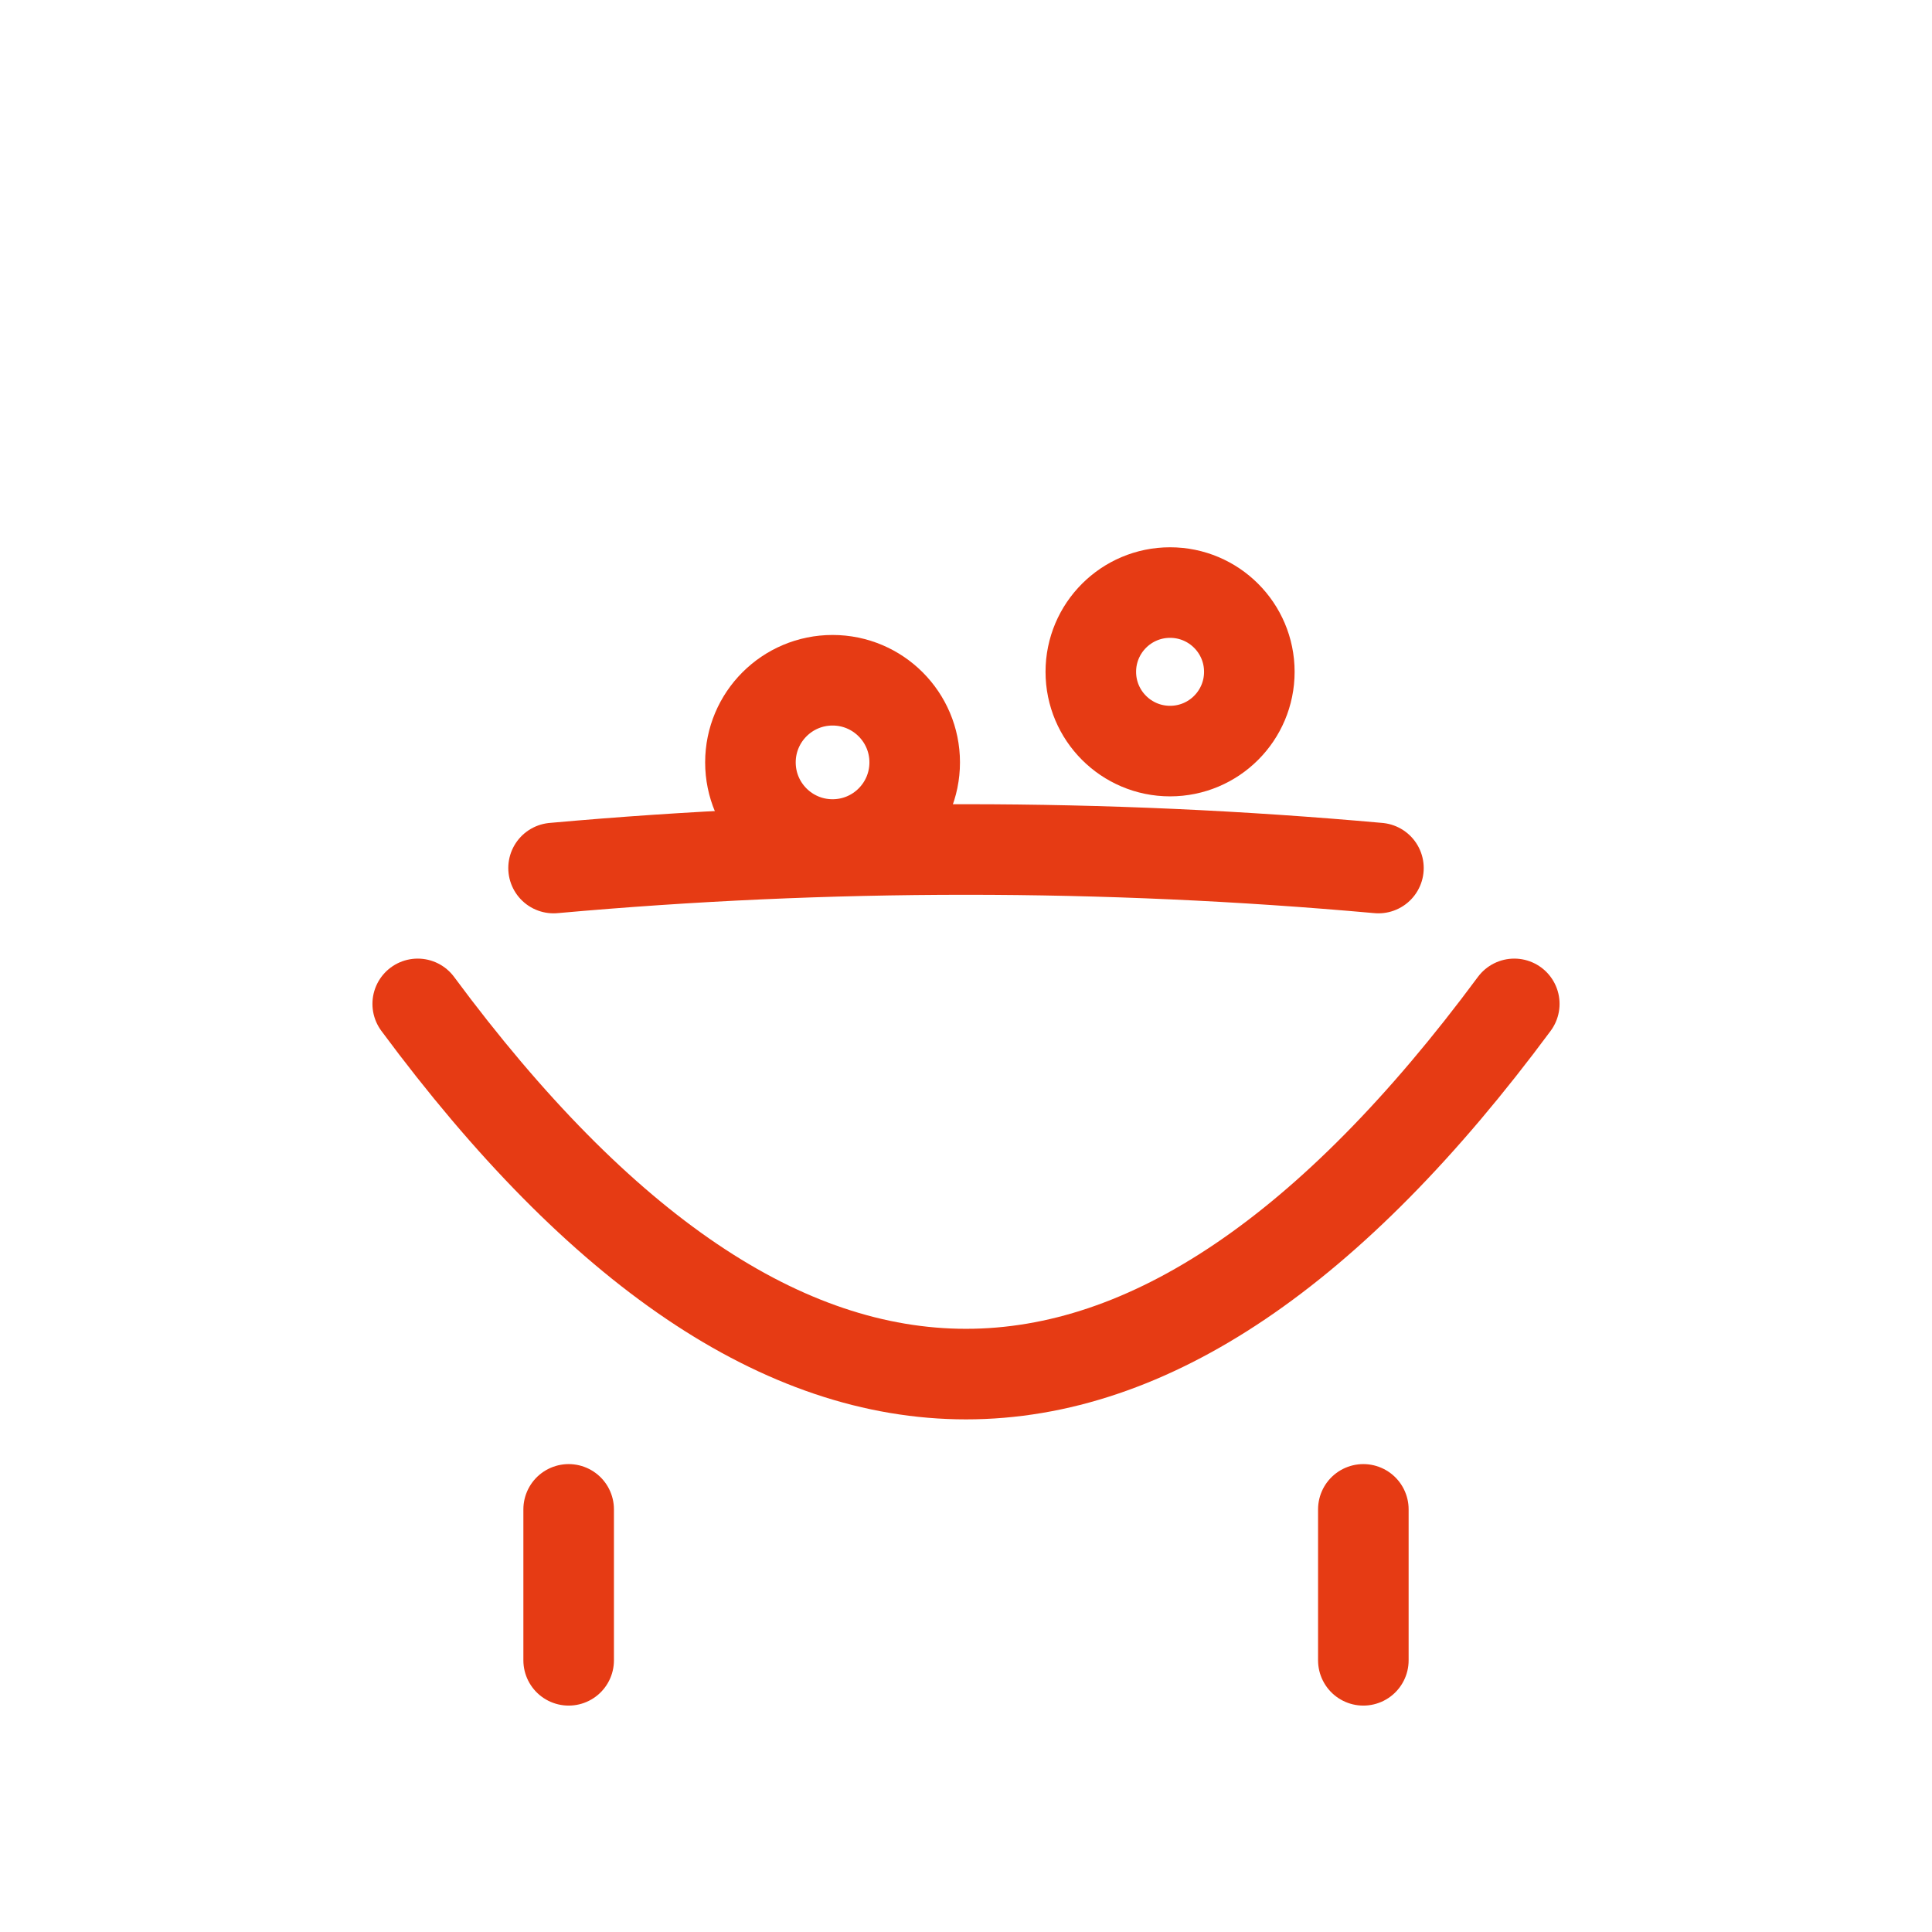 <svg width="256" height="256" viewBox="0 0 256 256" fill="none" stroke="#E63B14" stroke-width="12" stroke-linecap="round" stroke-linejoin="round"><path d="M55.35 133.02 Q128 231.129 200.65 133.02" /><path d="M73.35 115.02 Q128 110.106 182.65 115.02" /><line x1="75.35" y1="200" x2="75.35" y2="220" /><line x1="180.65" y1="200" x2="180.65" y2="220" /><circle cx="110.319" cy="101.02" r="10.883" /><circle cx="155.041" cy="89.02" r="10.502" /></svg>